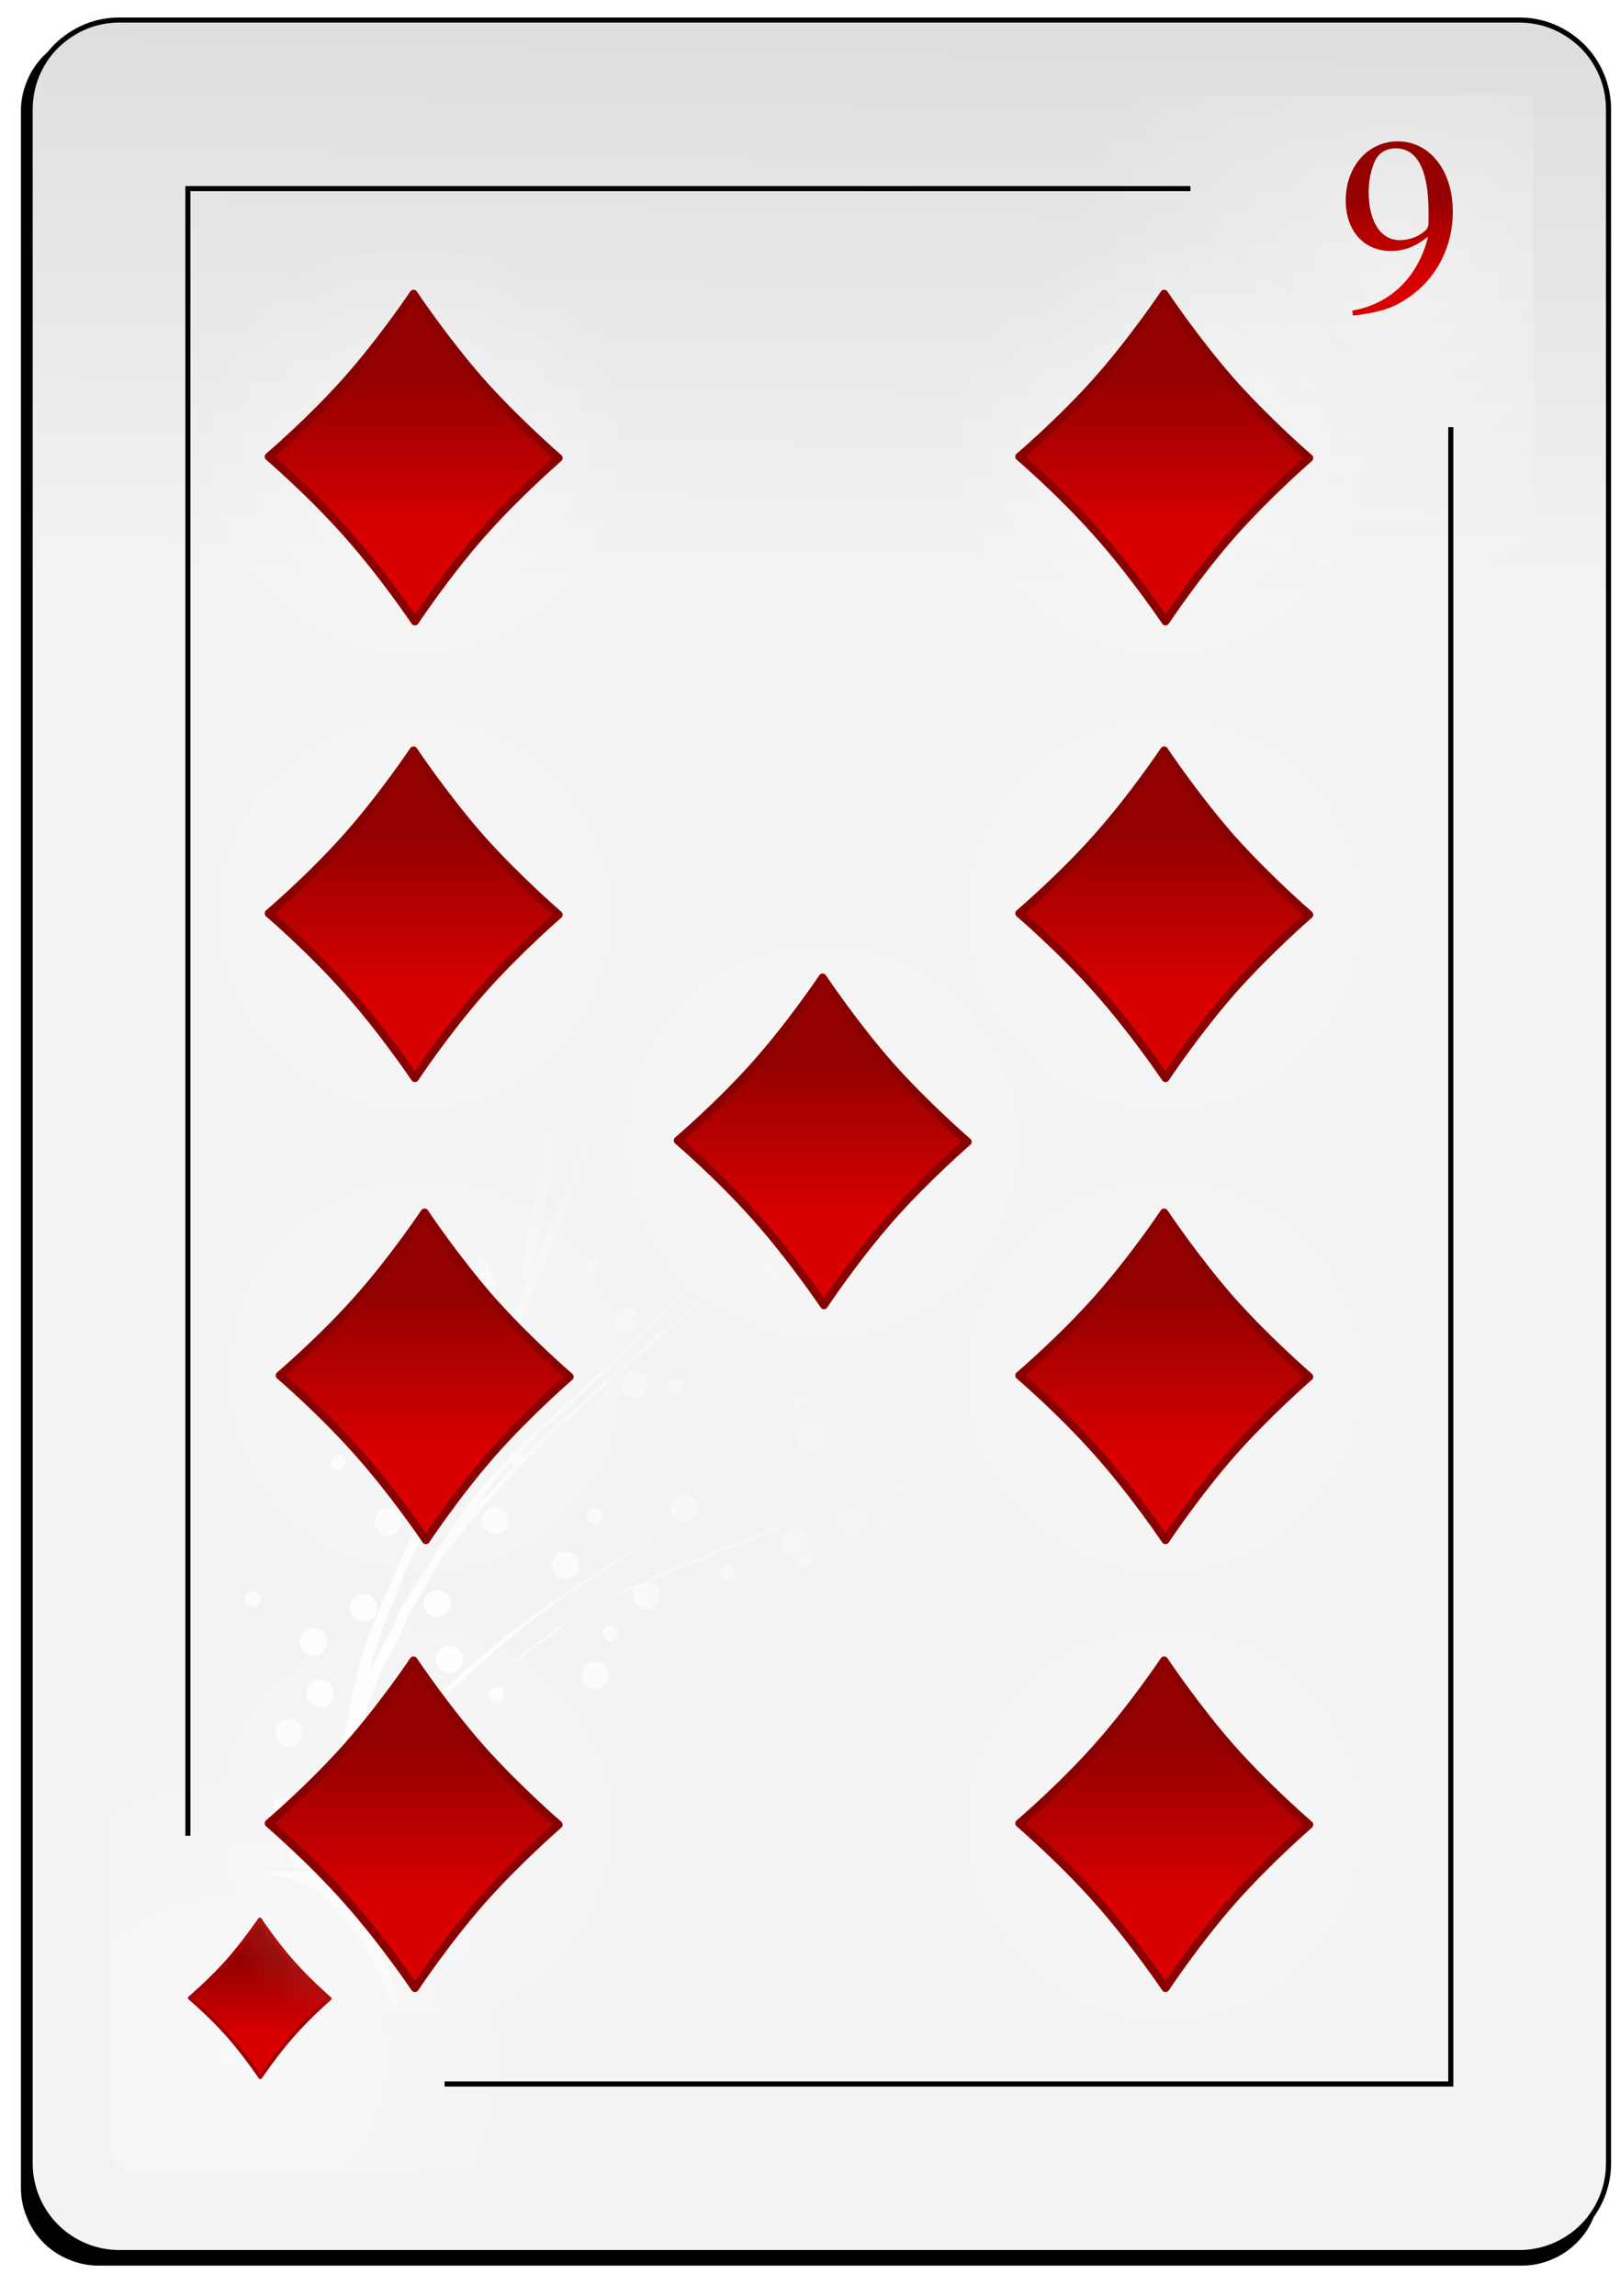 <svg xmlns="http://www.w3.org/2000/svg" viewBox="0 0 72 102" width="72" height="102">
	<defs>
		<filter x="-50%" y="-50%" width="200%" height="200%" id="flt1"> <feGaussianBlur stdDeviation="0.85" /> </filter>
		<linearGradient id="grd1" gradientUnits="userSpaceOnUse"  x1="40.906" y1="26.29" x2="43.051" y2="-90.093">
			<stop offset="0" stop-color="#f3f3f3"  />
			<stop offset="1" stop-color="#8f8f8f"  />
		</linearGradient>
		<radialGradient id="grd2" gradientUnits="userSpaceOnUse"  cx="10.059" cy="91.421" r="13.273">
			<stop offset="0" stop-color="#ffffff"  />
			<stop offset="1" stop-color="#ffffff" stop-opacity="0" />
		</radialGradient>
		<radialGradient id="grd3" gradientUnits="userSpaceOnUse"  cx="61.978" cy="12.364" r="14.639">
			<stop offset="0" stop-color="#ffffff"  />
			<stop offset="1" stop-color="#ffffff" stop-opacity="0" />
		</radialGradient>
		<linearGradient id="grd4" gradientUnits="userSpaceOnUse"  x1="-632.752" y1="90.433" x2="-632.752" y2="87.093">
			<stop offset="0" stop-color="#d90000"  />
			<stop offset="1" stop-color="#950000"  />
		</linearGradient>
		<linearGradient id="grd5" gradientUnits="userSpaceOnUse"  x1="-632.755" y1="12.463" x2="-632.755" y2="8.773">
			<stop offset="0" stop-color="#d90000"  />
			<stop offset="1" stop-color="#950000"  />
		</linearGradient>
		<radialGradient id="grd6" gradientUnits="userSpaceOnUse"  cx="17.648" cy="73.735" r="25.374">
			<stop offset="0" stop-color="#ffffff"  />
			<stop offset="1" stop-color="#ffffff" stop-opacity="0" />
		</radialGradient>
		<radialGradient id="grd7" gradientUnits="userSpaceOnUse"  cx="51.752" cy="61.16" r="9.813">
			<stop offset="0" stop-color="#ffffff"  />
			<stop offset="1" stop-color="#ffffff" stop-opacity="0" />
		</radialGradient>
		<linearGradient id="grd8" gradientUnits="userSpaceOnUse"  x1="-374.227" y1="64.573" x2="-374.227" y2="57.643">
			<stop offset="0" stop-color="#d90000"  />
			<stop offset="1" stop-color="#950000"  />
		</linearGradient>
		<radialGradient id="grd9" gradientUnits="userSpaceOnUse"  cx="18.392" cy="20.34" r="9.813">
			<stop offset="0" stop-color="#ffffff"  />
			<stop offset="1" stop-color="#ffffff" stop-opacity="0" />
		</radialGradient>
		<linearGradient id="grd10" gradientUnits="userSpaceOnUse"  x1="-407.587" y1="23.753" x2="-407.587" y2="16.823">
			<stop offset="0" stop-color="#d90000"  />
			<stop offset="1" stop-color="#950000"  />
		</linearGradient>
		<radialGradient id="grd11" gradientUnits="userSpaceOnUse"  cx="51.752" cy="81.06" r="9.813">
			<stop offset="0" stop-color="#ffffff"  />
			<stop offset="1" stop-color="#ffffff" stop-opacity="0" />
		</radialGradient>
		<linearGradient id="grd12" gradientUnits="userSpaceOnUse"  x1="-374.227" y1="84.473" x2="-374.227" y2="77.543">
			<stop offset="0" stop-color="#d90000"  />
			<stop offset="1" stop-color="#950000"  />
		</linearGradient>
		<radialGradient id="grd13" gradientUnits="userSpaceOnUse"  cx="51.752" cy="40.63" r="9.813">
			<stop offset="0" stop-color="#ffffff"  />
			<stop offset="1" stop-color="#ffffff" stop-opacity="0" />
		</radialGradient>
		<linearGradient id="grd14" gradientUnits="userSpaceOnUse"  x1="-374.227" y1="44.043" x2="-374.227" y2="37.113">
			<stop offset="0" stop-color="#d90000"  />
			<stop offset="1" stop-color="#950000"  />
		</linearGradient>
		<radialGradient id="grd15" gradientUnits="userSpaceOnUse"  cx="36.572" cy="50.72" r="9.813">
			<stop offset="0" stop-color="#ffffff"  />
			<stop offset="1" stop-color="#ffffff" stop-opacity="0" />
		</radialGradient>
		<linearGradient id="grd16" gradientUnits="userSpaceOnUse"  x1="-389.406" y1="54.133" x2="-389.406" y2="47.203">
			<stop offset="0" stop-color="#d90000"  />
			<stop offset="1" stop-color="#950000"  />
		</linearGradient>
		<radialGradient id="grd17" gradientUnits="userSpaceOnUse"  cx="51.752" cy="20.34" r="9.813">
			<stop offset="0" stop-color="#ffffff"  />
			<stop offset="1" stop-color="#ffffff" stop-opacity="0" />
		</radialGradient>
		<linearGradient id="grd18" gradientUnits="userSpaceOnUse"  x1="-374.227" y1="23.753" x2="-374.227" y2="16.823">
			<stop offset="0" stop-color="#d90000"  />
			<stop offset="1" stop-color="#950000"  />
		</linearGradient>
		<radialGradient id="grd19" gradientUnits="userSpaceOnUse"  cx="18.392" cy="81.06" r="9.813">
			<stop offset="0" stop-color="#ffffff"  />
			<stop offset="1" stop-color="#ffffff" stop-opacity="0" />
		</radialGradient>
		<linearGradient id="grd20" gradientUnits="userSpaceOnUse"  x1="-407.587" y1="84.473" x2="-407.587" y2="77.543">
			<stop offset="0" stop-color="#d90000"  />
			<stop offset="1" stop-color="#950000"  />
		</linearGradient>
		<radialGradient id="grd21" gradientUnits="userSpaceOnUse"  cx="18.882" cy="61.16" r="9.813">
			<stop offset="0" stop-color="#ffffff"  />
			<stop offset="1" stop-color="#ffffff" stop-opacity="0" />
		</radialGradient>
		<linearGradient id="grd22" gradientUnits="userSpaceOnUse"  x1="-407.096" y1="64.573" x2="-407.096" y2="57.643">
			<stop offset="0" stop-color="#d90000"  />
			<stop offset="1" stop-color="#950000"  />
		</linearGradient>
		<radialGradient id="grd23" gradientUnits="userSpaceOnUse"  cx="18.392" cy="40.63" r="9.813">
			<stop offset="0" stop-color="#ffffff"  />
			<stop offset="1" stop-color="#ffffff" stop-opacity="0" />
		</radialGradient>
		<linearGradient id="grd24" gradientUnits="userSpaceOnUse"  x1="-407.587" y1="44.043" x2="-407.587" y2="37.113">
			<stop offset="0" stop-color="#d90000"  />
			<stop offset="1" stop-color="#950000"  />
		</linearGradient>
	</defs>
	<style>
		tspan { white-space:pre }
		.shp0 { filter: url(#flt1);fill: #000000 } 
		.shp1 { fill: url(#grd1);stroke: #000000;stroke-width: 0.226 } 
		.shp2 { opacity: 0.467;fill: url(#grd2) } 
		.shp3 { opacity: 0.396;fill: url(#grd3) } 
		.shp4 { fill: none;stroke: #000000;stroke-width: 0.226 } 
		.shp5 { fill: url(#grd4);stroke: #a40000;stroke-linejoin:round;stroke-width: 0.17 } 
		.shp6 { fill: url(#grd5) } 
		.shp7 { fill: url(#grd6) } 
		.shp8 { opacity: 0.4;fill: url(#grd7) } 
		.shp9 { fill: url(#grd8);stroke: #890000;stroke-linejoin:round;stroke-width: 0.353 } 
		.shp10 { opacity: 0.4;fill: url(#grd9) } 
		.shp11 { fill: url(#grd10);stroke: #890000;stroke-linejoin:round;stroke-width: 0.353 } 
		.shp12 { opacity: 0.4;fill: url(#grd11) } 
		.shp13 { fill: url(#grd12);stroke: #890000;stroke-linejoin:round;stroke-width: 0.353 } 
		.shp14 { opacity: 0.4;fill: url(#grd13) } 
		.shp15 { fill: url(#grd14);stroke: #890000;stroke-linejoin:round;stroke-width: 0.353 } 
		.shp16 { opacity: 0.4;fill: url(#grd15) } 
		.shp17 { fill: url(#grd16);stroke: #890000;stroke-linejoin:round;stroke-width: 0.353 } 
		.shp18 { opacity: 0.4;fill: url(#grd17) } 
		.shp19 { fill: url(#grd18);stroke: #890000;stroke-linejoin:round;stroke-width: 0.353 } 
		.shp20 { opacity: 0.4;fill: url(#grd19) } 
		.shp21 { fill: url(#grd20);stroke: #890000;stroke-linejoin:round;stroke-width: 0.353 } 
		.shp22 { opacity: 0.4;fill: url(#grd21) } 
		.shp23 { fill: url(#grd22);stroke: #890000;stroke-linejoin:round;stroke-width: 0.353 } 
		.shp24 { opacity: 0.4;fill: url(#grd23) } 
		.shp25 { fill: url(#grd24);stroke: #890000;stroke-linejoin:round;stroke-width: 0.353 } 
	</style>
	<g id="-e-Diamond9">
		<g id="Layer">
			<path id="Layer" fill-rule="evenodd" class="shp0" d="M4.38 1.47L67.64 1.47C68.09 1.47 68.54 1.56 68.96 1.73C69.37 1.91 69.75 2.16 70.07 2.48C70.4 2.8 70.65 3.18 70.82 3.6C71 4.02 71.09 4.47 71.09 4.92L71.09 97.21C71.09 97.66 71 98.11 70.82 98.53C70.65 98.95 70.4 99.33 70.07 99.65C69.75 99.97 69.37 100.22 68.96 100.39C68.54 100.57 68.09 100.66 67.64 100.66L4.38 100.66C3.93 100.66 3.48 100.57 3.06 100.39C2.64 100.22 2.26 99.97 1.94 99.65C1.62 99.33 1.37 98.95 1.2 98.53C1.02 98.11 0.93 97.66 0.93 97.21L0.93 4.92C0.93 4.47 1.02 4.02 1.2 3.6C1.37 3.18 1.62 2.8 1.94 2.48C2.26 2.16 2.64 1.91 3.06 1.73C3.48 1.56 3.93 1.47 4.38 1.47" />
			<path id="Layer" fill-rule="evenodd" class="shp1" d="M5.31 0.89L67.52 0.89C68.04 0.89 68.56 0.99 69.04 1.19C69.52 1.39 69.96 1.69 70.33 2.05C70.7 2.42 70.99 2.86 71.19 3.34C71.39 3.82 71.49 4.34 71.49 4.86L71.49 96.11C71.49 96.63 71.39 97.15 71.19 97.63C70.99 98.11 70.7 98.55 70.33 98.92C69.96 99.29 69.52 99.58 69.04 99.78C68.56 99.98 68.04 100.08 67.52 100.08L5.31 100.08C4.78 100.08 4.27 99.98 3.79 99.78C3.31 99.58 2.87 99.29 2.5 98.92C2.13 98.55 1.84 98.11 1.64 97.63C1.44 97.15 1.34 96.63 1.34 96.11L1.34 4.86C1.34 4.34 1.44 3.82 1.64 3.34C1.84 2.86 2.13 2.42 2.5 2.05C2.87 1.69 3.31 1.39 3.79 1.19C4.27 0.99 4.78 0.89 5.31 0.89" />
			<path id="Layer" class="shp2" d="M30.4 96.49L5.93 96.49C5.8 96.49 5.66 96.46 5.54 96.41C5.41 96.35 5.29 96.28 5.2 96.18C5.1 96.09 5.03 95.97 4.97 95.85C4.92 95.72 4.89 95.58 4.89 95.45L4.89 73.24C4.89 73.11 4.92 72.97 4.97 72.85C5.03 72.72 5.1 72.61 5.2 72.51C5.29 72.41 5.41 72.34 5.54 72.29C5.66 72.23 5.8 72.21 5.93 72.21L30.4 72.21C30.54 72.21 30.68 72.23 30.8 72.29C30.93 72.34 31.04 72.41 31.14 72.51C31.23 72.61 31.31 72.72 31.36 72.85C31.41 72.97 31.44 73.11 31.44 73.24L31.44 95.45C31.44 95.58 31.41 95.72 31.36 95.85C31.31 95.97 31.23 96.09 31.14 96.18C31.04 96.28 30.93 96.35 30.8 96.41C30.68 96.46 30.54 96.49 30.4 96.49" />
			<path id="Layer" class="shp3" d="M38.85 4.23L68.13 4.23L68.13 49.5L38.85 49.5L38.85 4.23Z" />
			<path id="Layer" class="shp4" d="M19.76 92.59L64.48 92.59L64.48 18.98" />
			<path id="Layer" class="shp4" d="M52.91 8.38L8.35 8.38L8.35 81.56" />
		</g>
		<path id="Layer" class="shp5" d="M11.55 85.28C11.55 85.28 12.21 86.28 12.99 87.16C13.76 88.03 14.65 88.8 14.65 88.8C14.65 88.8 13.77 89.55 13 90.43C12.23 91.3 11.57 92.29 11.57 92.29C11.57 92.29 10.9 91.29 10.12 90.41C9.34 89.53 8.44 88.77 8.44 88.77C8.44 88.77 9.33 88.01 10.11 87.14C10.88 86.27 11.55 85.28 11.55 85.28L11.55 85.28Z" />
		<path id="Layer" fill-rule="evenodd" class="shp6" d="M60.13 14.02C60.13 14.02 60.13 14.02 60.13 14.02L60.13 14.02M60.13 14.02L60.1 13.8C61.79 13.51 63.02 12.32 63.47 10.52C62.88 10.97 62.42 11.15 61.81 11.15C60.61 11.15 59.81 10.25 59.81 8.9C59.81 7.4 60.8 6.28 62.12 6.28C63.55 6.28 64.57 7.58 64.57 9.41C64.57 10.91 63.89 12.28 62.74 13.12C61.99 13.67 61.38 13.88 60.13 14.02ZM63.49 9.84L63.49 9.41C63.49 7.55 62.99 6.59 62.03 6.59C61.71 6.59 61.43 6.71 61.24 6.94C61.01 7.22 60.83 7.89 60.83 8.52C60.83 9.84 61.36 10.67 62.21 10.67C62.61 10.67 63.02 10.53 63.33 10.26C63.45 10.16 63.49 10.06 63.49 9.84Z" />
		<path id="Layer" fill-rule="evenodd" class="shp7" d="M17.55 89.35C17.55 89.35 17.55 89.35 17.55 89.35C17.55 89.35 17.55 89.35 17.55 89.35L17.55 89.35ZM17.55 89.35C15.24 83.58 13.68 83.75 11.68 83.17L14.65 83.17C14.67 83.07 14.69 82.97 14.71 82.87C14.77 82.62 14.84 82.38 14.91 82.13C14.91 81.8 14.91 81.47 14.91 81.14C14.93 80.42 15.03 79.71 15.12 79.01C15.14 78.82 15.16 78.64 15.19 78.46C15.09 78.38 15.12 77.84 15.37 76.78C15.43 76.56 15.46 76.35 15.51 76.13C15.59 75.63 15.71 75.13 15.81 74.64C15.94 74.04 16.13 73.47 16.31 72.9C16.55 72.21 16.84 71.55 17.13 70.88C17.48 70.07 17.84 69.25 18.19 68.44C18.68 67.35 19.23 66.28 19.77 65.21C20.46 63.9 21.07 62.56 21.65 61.2C22.35 59.54 23.03 57.88 23.72 56.23C24.47 54.46 25.18 52.67 25.86 50.87C25.9 50.76 25.94 50.64 25.99 50.53C25.97 50.49 25.96 50.45 25.96 50.41C25.96 50.28 26.03 50.17 26.13 50.12C26.72 48.44 27.27 46.74 27.79 45.04C28.44 42.89 29 40.72 29.44 38.52C29.89 35.96 29.99 33.36 29.97 30.77C29.9 28.66 29.68 26.56 29.44 24.46C29.33 24.55 29.2 24.61 29.05 24.61C28.71 24.61 28.44 24.34 28.44 24.01C28.44 23.67 28.71 23.4 29.05 23.4C29.15 23.4 29.24 23.43 29.32 23.47L29.25 22.9C29.16 22.16 29.06 21.42 28.95 20.68C28.89 20.79 28.78 20.86 28.65 20.86C28.47 20.86 28.32 20.71 28.32 20.53C28.32 20.35 28.47 20.2 28.65 20.2C28.74 20.2 28.83 20.23 28.88 20.28C28.78 19.59 28.68 18.89 28.57 18.2C28.4 17.12 28.43 16.48 28.55 16.32C28.44 16.21 28.38 16.06 28.38 15.9C28.38 15.56 28.65 15.3 28.98 15.3C29.32 15.3 29.59 15.56 29.59 15.9C29.59 16.23 29.32 16.51 28.98 16.51C28.92 16.51 28.85 16.49 28.79 16.47C28.91 16.71 29.04 17.16 29.15 17.86C29.39 19.43 29.63 21 29.82 22.57C30.15 25.19 30.45 27.81 30.53 30.44C30.56 33.03 30.46 35.63 30.02 38.18C29.58 40.38 29.02 42.55 28.37 44.7C27.8 46.55 27.22 48.39 26.57 50.21C26.61 50.26 26.63 50.33 26.63 50.41C26.63 50.56 26.52 50.7 26.37 50.73C25.72 52.46 25.03 54.18 24.31 55.89C23.62 57.54 22.94 59.2 22.25 60.86C21.66 62.21 21.06 63.56 20.37 64.87C19.83 65.93 19.29 67 18.8 68.1C18.45 68.91 18.09 69.72 17.73 70.53C17.45 71.2 17.17 71.86 16.93 72.54C16.75 73.12 16.55 73.69 16.43 74.28C16.41 74.35 16.4 74.42 16.38 74.49C16.57 74.07 16.76 73.65 16.96 73.23C17.12 72.92 17.29 72.61 17.45 72.31C17.45 72.3 17.46 72.3 17.46 72.29C17.54 72.04 17.67 71.82 17.78 71.58C17.94 71.23 18.16 70.91 18.36 70.58C18.55 70.26 18.75 69.96 18.97 69.66C19.55 68.66 20.21 67.71 20.88 66.77C21.41 66.05 22.02 65.4 22.64 64.76C22.66 64.62 22.77 64.5 22.92 64.48L23.43 63.96C24.44 63.02 25.47 62.1 26.48 61.16C27.67 60.05 28.82 58.9 29.96 57.75C31.27 56.44 32.47 55.03 33.58 53.55C34.83 51.85 35.87 50 36.87 48.14C37.21 47.54 37.52 46.93 37.81 46.31L37.69 46.33C37.36 46.33 37.09 46.05 37.09 45.72C37.09 45.39 37.36 45.12 37.69 45.12C37.92 45.12 38.11 45.24 38.22 45.42C38.7 44.31 39.14 43.18 39.52 42.03L39.6 41.8C39.56 41.53 39.54 41.13 39.55 40.58C39.58 39.64 39.6 38.7 39.57 37.77C39.52 36.08 39.41 34.4 39.19 32.72C39 31.58 38.82 30.44 38.49 29.33C38.32 28.77 38.17 28.2 37.92 27.67C37.83 27.53 37.78 27.35 37.65 27.24C35.73 25.55 36.37 25.16 38.27 26.87C38.4 26.99 38.45 27.17 38.54 27.32C38.79 27.85 38.94 28.42 39.11 28.98C39.43 30.09 39.6 31.24 39.79 32.38C40.01 34.05 40.11 35.73 40.16 37.42C40.18 38.13 40.17 38.84 40.15 39.55C40.47 38.07 40.71 36.55 40.9 35.04C40.95 34.38 40.98 33.7 41 33.04C40.93 33.06 40.86 33.08 40.78 33.08C40.45 33.08 40.18 32.8 40.18 32.47C40.18 32.14 40.45 31.87 40.78 31.87C40.87 31.87 40.94 31.89 41.02 31.92C41.02 30.88 41 29.85 40.97 28.81C40.72 28.73 40.54 28.51 40.54 28.24C40.54 27.98 40.7 27.76 40.93 27.68C40.93 27.57 40.92 27.46 40.92 27.35C40.9 26.93 40.89 26.52 40.87 26.1C40.79 23.76 41.36 23.43 41.45 25.77C41.46 26.19 41.47 26.6 41.49 27.02C41.5 27.27 41.5 27.51 41.51 27.76C41.66 27.87 41.75 28.05 41.75 28.24C41.75 28.42 41.67 28.58 41.55 28.69C41.6 30.7 41.63 32.71 41.47 34.71C41.18 37.07 40.8 39.42 40.1 41.7C39.4 43.81 38.54 45.87 37.45 47.81C36.45 49.67 35.41 51.51 34.17 53.21C33.05 54.69 31.86 56.1 30.55 57.41C29.41 58.56 28.26 59.7 27.07 60.81C26.07 61.76 25.04 62.67 24.03 63.61C23.73 63.91 23.43 64.21 23.13 64.52C23.21 64.56 23.26 64.64 23.28 64.72C24.05 63.95 24.85 63.22 25.65 62.49L28.46 60C29.45 59.11 30.45 58.24 31.44 57.36C32.57 56.39 33.66 55.38 34.74 54.35C35.95 53.2 37.15 52.01 38.32 50.81C39.57 49.55 40.75 48.23 41.9 46.88C42.78 45.83 43.61 44.76 44.42 43.66C44.42 43.62 44.41 43.58 44.41 43.54C44.41 43.23 44.65 42.98 44.95 42.95L45.56 42.11C46.65 40.62 47.63 39.07 48.55 37.48C48.51 37.49 48.47 37.5 48.43 37.5C48.25 37.5 48.1 37.35 48.1 37.16C48.1 36.98 48.25 36.83 48.43 36.83C48.59 36.83 48.73 36.94 48.76 37.09C48.84 36.94 48.94 36.8 49.02 36.65C50.1 34.64 51.13 32.59 51.81 30.41C52.33 28.51 52.63 26.57 52.94 24.62C53.31 22.29 53.89 21.95 53.52 24.28C53.21 26.23 52.91 28.18 52.39 30.08C51.71 32.26 50.68 34.31 49.61 36.32C48.55 38.19 47.42 40.03 46.15 41.77C45.85 42.18 45.56 42.58 45.26 42.99C45.47 43.08 45.62 43.3 45.62 43.54C45.62 43.88 45.35 44.15 45.02 44.15C44.83 44.15 44.66 44.06 44.55 43.93C43.88 44.81 43.2 45.69 42.49 46.54C41.34 47.89 40.16 49.21 38.91 50.47C38.34 51.05 37.77 51.62 37.19 52.2C37.36 52.03 37.67 51.76 38.12 51.37C39.23 50.43 40.34 49.5 41.5 48.63C42.58 47.81 43.69 47.02 44.91 46.42C45 46.22 45.21 46.09 45.44 46.09C45.5 46.09 45.55 46.09 45.6 46.1C45.78 46.03 45.97 45.98 46.17 45.97C48.59 45.81 48.13 46.14 45.89 46.3C45.99 46.41 46.04 46.54 46.04 46.69C46.04 47.02 45.78 47.3 45.44 47.3C45.11 47.3 44.83 47.02 44.83 46.69C44.83 46.63 44.85 46.57 44.87 46.51L44.37 46.73C43.96 46.89 42.92 47.66 42.1 48.29C40.94 49.17 39.82 50.09 38.71 51.03C37.57 52 36.92 52.5 37.03 52.36C36.47 52.91 35.9 53.46 35.33 54.01C34.25 55.03 33.17 56.04 32.04 57.02C31.05 57.9 30.05 58.77 29.06 59.66C28.13 60.49 27.2 61.32 26.26 62.14C25.4 62.93 24.53 63.71 23.72 64.55C23 65.28 22.28 66.02 21.6 66.8C21.08 67.42 20.55 68.03 20.06 68.67L19.54 69.37C19.52 69.42 19.49 69.46 19.46 69.51C19.01 70.28 18.56 71.05 18.12 71.84L18.09 71.93C18.04 72.05 18 72.18 17.95 72.3C17.59 73.07 17.29 73.62 17.08 73.93C16.75 74.64 16.46 75.37 16.25 76.13C16.03 76.96 15.82 77.79 15.73 78.65C15.65 79.26 15.57 79.87 15.54 80.48L15.68 80.17C16.01 79.56 16.39 78.99 16.77 78.41C17.08 77.94 17.43 77.49 17.79 77.05C17.72 76.95 17.67 76.83 17.67 76.69C17.67 76.36 17.95 76.09 18.28 76.09C18.39 76.09 18.49 76.12 18.58 76.17C19.16 75.57 19.78 75.01 20.41 74.45C21.22 73.71 22.07 73.02 22.94 72.35C23.97 71.54 25.07 70.83 26.16 70.12C27.42 69.31 28.69 68.53 29.97 67.76L30.27 67.59C30.02 67.52 29.83 67.29 29.83 67.01C29.83 66.68 30.11 66.41 30.44 66.41C30.77 66.41 31.04 66.68 31.04 67.01C31.04 67.35 30.77 67.62 30.44 67.62C30.39 67.62 30.34 67.61 30.29 67.6C29.24 68.24 28.19 68.88 27.16 69.55C26.07 70.26 24.98 70.97 23.95 71.77C23.08 72.44 22.23 73.12 21.42 73.87C20.68 74.52 19.95 75.18 19.28 75.91L18.83 76.45C18.86 76.52 18.89 76.61 18.89 76.69C18.89 77.03 18.61 77.29 18.28 77.29C18.24 77.29 18.21 77.29 18.17 77.29C18.04 77.46 17.92 77.64 17.8 77.83C17.42 78.4 17.03 78.97 16.71 79.58C16.49 80.05 16.25 80.51 16.11 81.02C16.04 81.25 15.97 81.48 15.9 81.71C15.98 81.77 16.04 81.87 16.04 81.98C16.04 82.16 15.9 82.3 15.73 82.31C15.68 82.61 15.6 82.91 15.61 83.22C15.62 83.39 15.61 83.57 15.65 83.74C15.67 83.84 15.67 83.95 15.71 84.05C15.98 85.25 18.07 88.45 17.55 89.35ZM17.8 84.34C17.8 84.16 17.95 84.01 18.13 84.01C18.31 84.01 18.46 84.16 18.46 84.34C18.46 84.53 18.31 84.68 18.13 84.68C17.95 84.68 17.8 84.53 17.8 84.34ZM12.9 82.38C12.9 82.04 13.17 81.77 13.5 81.77C13.83 81.77 14.11 82.04 14.11 82.38C14.11 82.71 13.83 82.99 13.5 82.99C13.17 82.99 12.9 82.71 12.9 82.38ZM16.16 81.65C16.16 81.32 16.43 81.05 16.77 81.05C17.1 81.05 17.37 81.32 17.37 81.65C17.37 81.98 17.1 82.26 16.77 82.26C16.43 82.26 16.16 81.98 16.16 81.65ZM12.17 80.23C12.17 80.05 12.32 79.9 12.5 79.9C12.69 79.9 12.83 80.05 12.83 80.23C12.83 80.41 12.69 80.56 12.5 80.56C12.32 80.56 12.17 80.41 12.17 80.23ZM13.68 79.68C13.68 79.5 13.83 79.35 14.02 79.35C14.2 79.35 14.35 79.5 14.35 79.68C14.35 79.87 14.2 80.02 14.02 80.02C13.83 80.02 13.68 79.87 13.68 79.68ZM19.13 78.69C19.13 78.35 19.39 78.09 19.73 78.09C20.06 78.09 20.34 78.35 20.34 78.69C20.34 79.02 20.06 79.3 19.73 79.3C19.39 79.3 19.13 79.02 19.13 78.69ZM20.82 77.93C20.82 77.75 20.97 77.6 21.15 77.6C21.33 77.6 21.48 77.75 21.48 77.93C21.48 78.11 21.33 78.26 21.15 78.26C20.97 78.26 20.82 78.11 20.82 77.93ZM12.23 77C12.23 76.66 12.5 76.39 12.83 76.39C13.17 76.39 13.44 76.66 13.44 77C13.44 77.33 13.17 77.6 12.83 77.6C12.5 77.6 12.23 77.33 12.23 77ZM13.62 75.24C13.62 74.9 13.89 74.64 14.23 74.64C14.56 74.64 14.83 74.9 14.83 75.24C14.83 75.57 14.56 75.85 14.23 75.85C13.89 75.85 13.62 75.57 13.62 75.24ZM21.73 75.27C21.73 75.09 21.88 74.94 22.06 74.94C22.24 74.94 22.39 75.09 22.39 75.27C22.39 75.46 22.25 75.61 22.06 75.61C21.88 75.61 21.73 75.46 21.73 75.27ZM25.84 74.45C25.84 74.12 26.11 73.85 26.44 73.85C26.78 73.85 27.05 74.12 27.05 74.45C27.05 74.79 26.78 75.06 26.44 75.06C26.11 75.06 25.84 74.79 25.84 74.45ZM19.37 73.73C19.37 73.4 19.64 73.12 19.98 73.12C20.31 73.12 20.58 73.4 20.58 73.73C20.58 74.07 20.31 74.33 19.98 74.33C19.64 74.33 19.37 74.07 19.37 73.73ZM22.34 74.18C22.32 74.18 22.69 73.89 23.56 73.25C24.04 72.9 24.5 72.53 25 72.23C26.12 71.56 27.24 70.89 28.42 70.36C29.27 69.98 30.12 69.6 30.99 69.26C31.6 69.02 32.2 68.78 32.81 68.54L33.59 68.25C35.98 67.33 35.36 67.7 32.97 68.61L32.19 68.9C31.58 69.13 30.98 69.37 30.38 69.62C29.84 69.82 29.31 70.06 28.78 70.29C29.09 70.31 29.35 70.56 29.35 70.88C29.35 71.22 29.08 71.49 28.74 71.49C28.41 71.49 28.14 71.22 28.14 70.88C28.14 70.73 28.19 70.61 28.28 70.5L27.82 70.71C27.15 70.97 25.82 71.76 25.61 71.88C25.11 72.19 24.64 72.56 24.17 72.9C23.05 73.72 22.37 74.19 22.34 74.18L22.34 74.18ZM13.32 72.94C13.32 72.61 13.59 72.34 13.92 72.34C14.26 72.34 14.53 72.61 14.53 72.94C14.53 73.27 14.26 73.55 13.92 73.55C13.59 73.55 13.32 73.27 13.32 72.94ZM26.81 72.55C26.81 72.37 26.95 72.22 27.14 72.22C27.32 72.22 27.47 72.37 27.47 72.55C27.47 72.73 27.32 72.88 27.14 72.88C26.95 72.88 26.81 72.73 26.81 72.55ZM15.56 71.43C15.56 71.09 15.83 70.83 16.16 70.83C16.5 70.83 16.77 71.09 16.77 71.43C16.77 71.76 16.5 72.03 16.16 72.03C15.83 72.03 15.56 71.76 15.56 71.43ZM18.82 71.25C18.82 70.92 19.1 70.64 19.43 70.64C19.77 70.64 20.03 70.92 20.03 71.25C20.03 71.58 19.77 71.85 19.43 71.85C19.1 71.85 18.82 71.58 18.82 71.25ZM10.9 71.04C10.9 70.85 11.05 70.71 11.23 70.71C11.41 70.71 11.56 70.85 11.56 71.04C11.56 71.22 11.41 71.37 11.23 71.37C11.05 71.37 10.9 71.22 10.9 71.04ZM32.01 69.89C32.01 69.7 32.16 69.55 32.34 69.55C32.53 69.55 32.67 69.7 32.67 69.89C32.67 70.07 32.53 70.22 32.34 70.22C32.16 70.22 32.01 70.07 32.01 69.89ZM24.51 69.55C24.51 69.22 24.78 68.95 25.12 68.95C25.45 68.95 25.72 69.22 25.72 69.55C25.72 69.89 25.45 70.16 25.12 70.16C24.78 70.16 24.51 69.89 24.51 69.55ZM35.79 69.62C35.61 69.62 35.46 69.47 35.46 69.28C35.46 69.22 35.48 69.16 35.51 69.11C35.45 69.12 35.4 69.13 35.34 69.13C35.01 69.13 34.73 68.86 34.73 68.53C34.73 68.19 35.01 67.92 35.34 67.92C35.67 67.92 35.94 68.19 35.94 68.53C35.94 68.69 35.87 68.84 35.76 68.95L35.79 68.95C35.98 68.95 36.12 69.1 36.12 69.28C36.12 69.47 35.98 69.62 35.79 69.62L35.79 69.62ZM37.27 67.62C37.27 67.28 37.54 67.01 37.88 67.01C38.21 67.01 38.49 67.28 38.49 67.62C38.49 67.95 38.21 68.22 37.88 68.22C37.54 68.22 37.27 67.95 37.27 67.62ZM16.65 67.62C16.65 67.28 16.92 67.01 17.25 67.01C17.59 67.01 17.85 67.28 17.85 67.62C17.85 67.95 17.59 68.22 17.25 68.22C16.92 68.22 16.65 67.95 16.65 67.62ZM21.43 67.56C21.43 67.23 21.69 66.95 22.03 66.95C22.36 66.95 22.63 67.23 22.63 67.56C22.63 67.89 22.36 68.16 22.03 68.16C21.69 68.16 21.43 67.89 21.43 67.56ZM39.09 67.77C39.09 67.59 39.23 67.44 39.42 67.44C39.6 67.44 39.75 67.59 39.75 67.77C39.75 67.96 39.6 68.1 39.42 68.1C39.23 68.1 39.09 67.95 39.09 67.77ZM26.08 67.35C26.08 67.16 26.23 67.01 26.42 67.01C26.6 67.01 26.75 67.16 26.75 67.35C26.75 67.53 26.6 67.68 26.42 67.68C26.23 67.68 26.08 67.53 26.08 67.35ZM20.88 67.28C20.88 67.28 20.88 67.28 20.88 67.28C20.88 67.28 20.88 67.28 20.88 67.28L20.88 67.28ZM20.88 67.28C20.92 67.24 20.95 67.2 20.99 67.16C21.59 66.45 22.24 65.79 22.89 65.13C22.8 65.11 22.73 65.05 22.68 64.98C22.26 65.44 21.85 65.92 21.48 66.43C21.28 66.71 21.08 67 20.88 67.28ZM32.38 66.37C32.39 66.37 32.4 66.36 32.4 66.36C32.4 66.36 32.39 66.37 32.38 66.37L32.38 66.37ZM32.4 66.36C33.38 65.8 34.35 65.25 35.33 64.7C35.45 64.64 35.64 64.53 35.81 64.44C35.57 64.36 35.4 64.13 35.4 63.87C35.4 63.53 35.67 63.26 36 63.26C36.34 63.26 36.6 63.53 36.6 63.87C36.6 63.92 36.6 63.96 36.59 64L38.66 62.84C37.97 63.24 37.28 63.63 36.58 64.02C36.51 64.28 36.28 64.47 36 64.47C35.94 64.47 35.89 64.46 35.83 64.45C35.34 64.73 34.84 65 34.34 65.27C33.64 65.66 32.98 66.03 32.4 66.36ZM39.81 65.95C39.81 65.77 39.96 65.62 40.15 65.62C40.33 65.62 40.48 65.77 40.48 65.95C40.48 66.14 40.33 66.29 40.15 66.29C39.96 66.29 39.81 66.14 39.81 65.95ZM17.01 65.38C16.67 65.38 16.41 65.11 16.41 64.77C16.41 64.44 16.67 64.17 17.01 64.17C17.12 64.17 17.22 64.2 17.31 64.25C17.32 64.07 17.46 63.93 17.64 63.93C17.83 63.93 17.97 64.08 17.97 64.26C17.97 64.45 17.83 64.6 17.64 64.6C17.62 64.6 17.6 64.59 17.58 64.59C17.6 64.65 17.61 64.71 17.61 64.77C17.61 65.11 17.34 65.38 17.01 65.38L17.01 65.38ZM14.71 64.99C14.71 64.8 14.86 64.65 15.04 64.65C15.22 64.65 15.37 64.8 15.37 64.99C15.37 65.17 15.22 65.32 15.04 65.32C14.86 65.32 14.71 65.17 14.71 64.99ZM18.64 62.42C18.64 62.09 18.91 61.81 19.25 61.81C19.58 61.81 19.85 62.09 19.85 62.42C19.85 62.75 19.58 63.02 19.25 63.02C18.91 63.02 18.64 62.75 18.64 62.42ZM44.47 62.57C44.47 62.38 44.62 62.24 44.81 62.24C44.99 62.24 45.14 62.38 45.14 62.57C45.14 62.75 44.99 62.9 44.81 62.9C44.62 62.9 44.47 62.75 44.47 62.57ZM38.9 62.7L38.93 62.68C38.92 62.68 38.91 62.69 38.9 62.7L38.9 62.7ZM38.93 62.68C40.41 61.81 41.81 60.84 43.17 59.81C44.22 59.01 45.22 58.14 46.18 57.23C46.18 57.22 46.18 57.21 46.18 57.19C45.7 57.61 45.2 57.99 44.71 58.39C42.8 59.91 42.2 60.26 44.11 58.74C44.65 58.3 45.21 57.88 45.73 57.41C46.46 56.79 47.18 56.15 47.9 55.52C49.16 54.16 50.27 52.67 51.32 51.14C52.58 49.37 53.49 47.41 54.24 45.38C55.03 43.17 55.35 40.86 55.52 38.53C55.73 36.45 55.55 34.38 55.29 32.32C54.8 28.46 55.75 27.92 56.25 31.77C56.51 33.83 56.7 35.9 56.49 37.98C56.34 40 56.08 42.01 55.5 43.95C55.6 43.85 55.75 43.78 55.91 43.78C56.24 43.78 56.51 44.06 56.51 44.39C56.51 44.72 56.24 45 55.91 45C55.61 45 55.37 44.79 55.31 44.51C55.28 44.61 55.25 44.72 55.21 44.82C54.46 46.85 53.54 48.8 52.29 50.58C51.6 51.59 50.88 52.59 50.1 53.54C50.66 53.04 51.21 52.53 51.76 52.01L52.43 51.32C52.49 51.17 52.6 51.06 52.73 50.99C53.18 50.5 53.61 50 53.97 49.43C54.54 48.59 55.1 47.75 55.65 46.89C56.19 46.04 56.73 45.19 57.26 44.32C57.71 43.57 58.16 42.83 58.56 42.05C58.78 41.58 59.02 41.12 59.17 40.62C59.24 40.44 59.3 40.24 59.38 40.06C59.61 39.6 59.81 39.24 59.99 38.95C59.79 38.85 59.65 38.64 59.65 38.4C59.65 38.08 59.91 37.82 60.23 37.8C60.14 37.74 60.08 37.64 60.08 37.53C60.08 37.34 60.23 37.19 60.41 37.19C60.59 37.19 60.74 37.34 60.74 37.53C60.74 37.68 60.64 37.81 60.49 37.84C60.71 37.94 60.86 38.15 60.86 38.4C60.86 38.7 60.64 38.95 60.35 39C60.26 39.2 60.15 39.43 60.01 39.7C59.91 39.88 59.87 40.07 59.79 40.26C59.63 40.76 59.39 41.23 59.17 41.7L58.93 42.14C59.04 42.04 59.19 41.97 59.35 41.97C59.68 41.97 59.96 42.24 59.96 42.57C59.96 42.91 59.68 43.18 59.35 43.18C59.02 43.18 58.75 42.91 58.75 42.57C58.75 42.53 58.75 42.49 58.76 42.45C58.47 42.96 58.17 43.46 57.86 43.97C57.34 44.83 56.8 45.69 56.26 46.54C55.71 47.4 55.15 48.24 54.58 49.08C54.14 49.75 53.62 50.35 53.07 50.93C53.37 50.97 53.61 51.22 53.61 51.53C53.61 51.87 53.33 52.13 53 52.13C52.7 52.13 52.44 51.91 52.4 51.62L52.36 51.67C51.4 52.57 50.43 53.44 49.46 54.32L49.41 54.36C49.09 54.72 48.77 55.07 48.43 55.41C47.97 55.88 47.5 56.34 47.03 56.78C47.23 56.88 47.37 57.09 47.37 57.34C47.37 57.67 47.11 57.94 46.77 57.94C46.51 57.94 46.29 57.77 46.21 57.54C45.54 58.13 44.86 58.7 44.16 59.24C42.76 60.29 41.32 61.29 39.81 62.17L38.93 62.68ZM35.22 62.21C35.22 62.02 35.37 61.88 35.55 61.88C35.73 61.88 35.88 62.02 35.88 62.21C35.88 62.39 35.73 62.54 35.55 62.54C35.37 62.54 35.22 62.39 35.22 62.21ZM41.6 62.29L41.54 62.29C41.36 62.29 41.21 62.14 41.21 61.96C41.21 61.78 41.36 61.63 41.54 61.63C41.72 61.63 41.87 61.78 41.87 61.96C41.87 62.12 41.75 62.26 41.6 62.29ZM27.6 61.51C27.6 61.17 27.86 60.91 28.2 60.91C28.53 60.91 28.81 61.17 28.81 61.51C28.81 61.84 28.53 62.12 28.2 62.12C27.86 62.12 27.6 61.84 27.6 61.51ZM29.71 61.6C29.71 61.42 29.86 61.27 30.04 61.27C30.23 61.27 30.38 61.42 30.38 61.6C30.38 61.78 30.23 61.93 30.04 61.93C29.86 61.93 29.71 61.78 29.71 61.6ZM38.49 60.09C38.49 59.9 38.63 59.75 38.82 59.75C39 59.75 39.15 59.9 39.15 60.09C39.15 60.27 39 60.42 38.82 60.42C38.63 60.42 38.49 60.27 38.49 60.09ZM41.21 59.63C41.21 59.3 41.47 59.03 41.81 59.03C42.14 59.03 42.42 59.3 42.42 59.63C42.42 59.97 42.14 60.24 41.81 60.24C41.47 60.24 41.21 59.97 41.21 59.63ZM19.85 59.39C19.85 59.06 20.12 58.79 20.46 58.79C20.79 58.79 21.06 59.06 21.06 59.39C21.06 59.73 20.79 59.99 20.46 59.99C20.12 59.99 19.85 59.73 19.85 59.39ZM48.77 59.06C48.77 58.88 48.91 58.73 49.1 58.73C49.28 58.73 49.43 58.88 49.43 59.06C49.43 59.24 49.28 59.39 49.1 59.39C48.91 59.39 48.77 59.24 48.77 59.06ZM27.17 58.67C27.17 58.33 27.44 58.06 27.77 58.06C28.11 58.06 28.38 58.33 28.38 58.67C28.38 59 28.11 59.27 27.77 59.27C27.44 59.27 27.17 59 27.17 58.67ZM18.4 57.91C18.4 57.73 18.55 57.58 18.73 57.58C18.92 57.58 19.06 57.73 19.06 57.91C19.06 58.09 18.92 58.24 18.73 58.24C18.55 58.24 18.4 58.09 18.4 57.91ZM42.54 57.58C42.54 57.24 42.8 56.98 43.14 56.98C43.47 56.98 43.75 57.24 43.75 57.58C43.75 57.91 43.47 58.18 43.14 58.18C42.8 58.18 42.54 57.91 42.54 57.58ZM21.43 57.58C21.09 57.58 20.82 57.31 20.82 56.98C20.82 56.74 20.95 56.55 21.14 56.45C21.13 56.41 21.12 56.38 21.12 56.34C21.12 56.16 21.27 56.01 21.45 56.01C21.64 56.01 21.79 56.16 21.79 56.34C21.79 56.39 21.78 56.43 21.76 56.47C21.93 56.58 22.03 56.77 22.03 56.98C22.03 57.31 21.76 57.58 21.43 57.58L21.43 57.58ZM33.88 56.43C33.88 56.1 34.16 55.82 34.49 55.82C34.82 55.82 35.09 56.1 35.09 56.43C35.09 56.76 34.82 57.03 34.49 57.03C34.16 57.03 33.88 56.76 33.88 56.43ZM23.35 56.81C23.22 56.82 23.2 56.31 23.41 55.21C23.65 53.94 23.88 52.67 24.02 51.39C24.18 49.81 24.27 48.23 24.22 46.64C24.15 45.45 24.08 44.27 23.87 43.1C23.74 42.31 23.62 41.51 23.41 40.74C23.32 40.44 23.26 40.13 23.13 39.84C22.04 37.53 22.7 37.15 23.75 39.48C23.88 39.77 23.95 40.08 24.03 40.38C24.23 41.16 24.35 41.95 24.48 42.74C24.68 43.92 24.76 45.1 24.82 46.29C24.87 47.88 24.77 49.47 24.61 51.05C24.47 52.33 24.24 53.6 24 54.87C23.76 56.12 23.49 56.8 23.35 56.81L23.35 56.81ZM35.94 56.46C35.94 56.28 36.09 56.13 36.27 56.13C36.46 56.13 36.6 56.28 36.6 56.46C36.6 56.64 36.46 56.79 36.27 56.79C36.09 56.79 35.94 56.64 35.94 56.46ZM26.02 56.22C26.02 56.04 26.17 55.89 26.35 55.89C26.54 55.89 26.69 56.04 26.69 56.22C26.69 56.4 26.54 56.55 26.35 56.55C26.17 56.55 26.02 56.4 26.02 56.22ZM29.71 54.85C29.71 54.52 29.99 54.25 30.32 54.25C30.65 54.25 30.92 54.52 30.92 54.85C30.92 55.19 30.65 55.46 30.32 55.46C29.99 55.46 29.71 55.19 29.71 54.85ZM46.59 54.37C46.59 54.04 46.86 53.77 47.2 53.77C47.53 53.77 47.8 54.04 47.8 54.37C47.8 54.71 47.53 54.97 47.2 54.97C46.86 54.97 46.59 54.71 46.59 54.37ZM53.66 53.25C53.66 53.07 53.81 52.92 54 52.92C54.18 52.92 54.33 53.07 54.33 53.25C54.33 53.43 54.18 53.58 54 53.58C53.81 53.58 53.66 53.43 53.66 53.25ZM41.87 50.14C41.87 49.8 42.14 49.53 42.47 49.53C42.81 49.53 43.08 49.8 43.08 50.14C43.08 50.47 42.81 50.74 42.47 50.74C42.14 50.74 41.87 50.47 41.87 50.14ZM48.58 49.44C48.58 49.25 48.73 49.11 48.91 49.11C49.1 49.11 49.25 49.26 49.25 49.44C49.25 49.62 49.1 49.77 48.91 49.77C48.73 49.77 48.58 49.62 48.58 49.44ZM18.89 48.75C18.89 48.41 19.15 48.14 19.49 48.14C19.82 48.14 20.1 48.41 20.1 48.75C20.1 49.08 19.82 49.35 19.49 49.35C19.15 49.35 18.89 49.08 18.89 48.75ZM34.19 48.51C34.19 48.17 34.46 47.9 34.79 47.9C35.13 47.9 35.4 48.17 35.4 48.51C35.4 48.84 35.13 49.11 34.79 49.11C34.46 49.11 34.19 48.84 34.19 48.51ZM57.78 48.05C57.78 47.87 57.93 47.72 58.11 47.72C58.3 47.72 58.44 47.87 58.44 48.05C58.44 48.24 58.3 48.39 58.11 48.39C57.93 48.39 57.78 48.24 57.78 48.05ZM56.75 47.3C56.75 46.96 57.02 46.69 57.36 46.69C57.69 46.69 57.96 46.96 57.96 47.3C57.96 47.63 57.69 47.9 57.36 47.9C57.02 47.9 56.75 47.63 56.75 47.3ZM37.94 47.11C37.94 46.78 38.21 46.5 38.54 46.5C38.88 46.5 39.15 46.78 39.15 47.11C39.15 47.45 38.88 47.72 38.54 47.72C38.21 47.72 37.94 47.45 37.94 47.11ZM27.96 46.45C27.96 46.11 28.22 45.84 28.56 45.84C28.89 45.84 29.17 46.11 29.17 46.45C29.17 46.78 28.89 47.05 28.56 47.05C28.22 47.05 27.96 46.78 27.96 46.45ZM21.91 44.11C21.91 43.93 22.05 43.78 22.24 43.78C22.42 43.78 22.57 43.93 22.57 44.11C22.57 44.3 22.42 44.45 22.24 44.45C22.05 44.45 21.91 44.3 21.91 44.11ZM25.12 43.73C25.12 43.39 25.38 43.12 25.72 43.12C26.05 43.12 26.32 43.39 26.32 43.73C26.32 44.06 26.05 44.33 25.72 44.33C25.38 44.33 25.12 44.06 25.12 43.73ZM51.79 43.54C51.79 43.21 52.06 42.94 52.39 42.94C52.73 42.94 53 43.21 53 43.54C53 43.88 52.73 44.15 52.39 44.15C52.06 44.15 51.79 43.88 51.79 43.54ZM29.1 43.21C29.1 43.03 29.26 42.88 29.44 42.88C29.63 42.88 29.77 43.03 29.77 43.21C29.77 43.39 29.63 43.54 29.44 43.54C29.26 43.54 29.1 43.39 29.1 43.21ZM37.21 40.4C37.21 40.06 37.49 39.8 37.82 39.8C38.15 39.8 38.42 40.06 38.42 40.4C38.42 40.73 38.15 41 37.82 41C37.49 41 37.21 40.73 37.21 40.4ZM44.35 40.34C44.35 40.01 44.62 39.73 44.95 39.73C45.29 39.73 45.56 40.01 45.56 40.34C45.56 40.67 45.29 40.94 44.95 40.94C44.62 40.94 44.35 40.67 44.35 40.34ZM56.93 39.67C56.93 39.34 57.21 39.07 57.54 39.07C57.87 39.07 58.14 39.34 58.14 39.67C58.14 40.01 57.87 40.28 57.54 40.28C57.21 40.28 56.93 40.01 56.93 39.67ZM26.69 39.19C26.69 38.85 26.96 38.59 27.29 38.59C27.63 38.59 27.89 38.85 27.89 39.19C27.89 39.52 27.63 39.8 27.29 39.8C26.96 39.8 26.69 39.52 26.69 39.19ZM42.05 39.13C42.05 38.8 42.32 38.52 42.66 38.52C42.99 38.52 43.26 38.8 43.26 39.13C43.26 39.46 42.99 39.73 42.66 39.73C42.32 39.73 42.05 39.46 42.05 39.13ZM30.19 38.07C30.19 37.89 30.35 37.74 30.53 37.74C30.72 37.74 30.86 37.89 30.86 38.07C30.86 38.25 30.72 38.4 30.53 38.4C30.35 38.4 30.19 38.25 30.19 38.07ZM21.48 37.1C21.48 36.92 21.63 36.77 21.81 36.77C22 36.77 22.15 36.92 22.15 37.1C22.15 37.29 22 37.43 21.81 37.43C21.63 37.43 21.48 37.28 21.48 37.1ZM43.44 36.98C43.44 36.8 43.59 36.65 43.77 36.65C43.96 36.65 44.11 36.8 44.11 36.98C44.11 37.16 43.96 37.31 43.77 37.31C43.59 37.31 43.44 37.16 43.44 36.98ZM52.88 36.16C52.88 35.83 53.15 35.56 53.48 35.56C53.81 35.56 54.09 35.83 54.09 36.16C54.09 36.49 53.81 36.77 53.48 36.77C53.15 36.77 52.88 36.49 52.88 36.16ZM37.09 36.2C37.09 36.01 37.24 35.86 37.42 35.86C37.61 35.86 37.76 36.01 37.76 36.2C37.76 36.38 37.61 36.53 37.42 36.53C37.24 36.53 37.09 36.38 37.09 36.2ZM60.86 35.65C60.86 35.47 61.01 35.32 61.19 35.32C61.38 35.32 61.53 35.47 61.53 35.65C61.53 35.84 61.38 35.98 61.19 35.98C61.01 35.98 60.86 35.84 60.86 35.65ZM37.57 35.26C37.57 34.92 37.85 34.65 38.18 34.65C38.52 34.65 38.78 34.92 38.78 35.26C38.78 35.59 38.52 35.86 38.18 35.86C37.85 35.86 37.57 35.59 37.57 35.26ZM47.25 35.07C47.25 34.74 47.53 34.47 47.86 34.47C48.19 34.47 48.46 34.74 48.46 35.07C48.46 35.41 48.19 35.68 47.86 35.68C47.53 35.68 47.25 35.41 47.25 35.07ZM51.67 34.5C51.67 34.32 51.82 34.17 52 34.17C52.19 34.17 52.34 34.32 52.34 34.5C52.34 34.68 52.19 34.83 52 34.83C51.82 34.83 51.67 34.68 51.67 34.5ZM60.44 34.05C60.44 33.71 60.71 33.44 61.05 33.44C61.38 33.44 61.65 33.71 61.65 34.05C61.65 34.38 61.38 34.65 61.05 34.65C60.71 34.65 60.44 34.38 60.44 34.05ZM28.95 34.65C28.77 34.65 28.62 34.5 28.62 34.32C28.62 34.13 28.77 33.98 28.95 33.98C29.14 33.98 29.29 34.13 29.29 34.32C29.29 34.48 29.18 34.62 29.03 34.65L28.95 34.65ZM56.51 33.35C56.51 33.17 56.66 33.01 56.84 33.01C57.02 33.01 57.17 33.17 57.17 33.35C57.17 33.54 57.02 33.69 56.84 33.69C56.66 33.69 56.51 33.54 56.51 33.35ZM32.01 32.47C32.01 32.14 32.28 31.87 32.62 31.87C32.95 31.87 33.22 32.14 33.22 32.47C33.22 32.8 32.95 33.08 32.62 33.08C32.28 33.08 32.01 32.8 32.01 32.47ZM52.76 32.27C52.76 32.08 52.91 31.93 53.09 31.93C53.28 31.93 53.42 32.08 53.42 32.27C53.42 32.45 53.28 32.6 53.09 32.6C52.91 32.6 52.76 32.45 52.76 32.27ZM42.54 31.14C42.54 30.81 42.8 30.54 43.14 30.54C43.31 30.54 43.47 30.61 43.58 30.72C43.61 30.58 43.74 30.48 43.89 30.48C44.08 30.48 44.23 30.63 44.23 30.81C44.23 30.99 44.08 31.14 43.89 31.14C43.84 31.14 43.79 31.13 43.74 31.11C43.74 31.12 43.75 31.13 43.75 31.14C43.75 31.48 43.47 31.75 43.14 31.75C42.8 31.75 42.54 31.48 42.54 31.14ZM49.31 30.69C49.31 30.51 49.46 30.36 49.64 30.36C49.83 30.36 49.97 30.51 49.97 30.69C49.97 30.87 49.83 31.02 49.64 31.02C49.46 31.02 49.31 30.87 49.31 30.69ZM59.6 30.57C59.6 30.39 59.75 30.24 59.93 30.24C60.11 30.24 60.26 30.38 60.26 30.57C60.26 30.75 60.11 30.9 59.93 30.9C59.75 30.9 59.6 30.75 59.6 30.57ZM56.75 30.24C56.75 29.9 57.02 29.63 57.36 29.63C57.69 29.63 57.96 29.9 57.96 30.24C57.96 30.57 57.69 30.84 57.36 30.84C57.02 30.84 56.75 30.57 56.75 30.24ZM31.46 30.05C31.46 29.72 31.74 29.45 32.07 29.45C32.41 29.45 32.67 29.72 32.67 30.05C32.67 30.39 32.41 30.66 32.07 30.66C31.74 30.66 31.46 30.39 31.46 30.05ZM37.21 30C36.99 30 36.8 29.87 36.7 29.69C36.61 29.63 36.55 29.53 36.55 29.42C36.55 29.32 36.59 29.24 36.65 29.18C36.73 28.95 36.95 28.79 37.21 28.79C37.55 28.79 37.82 29.05 37.82 29.39C37.82 29.72 37.55 30 37.21 30L37.21 30ZM50.16 28.84C50.16 28.51 50.43 28.24 50.76 28.24C51.09 28.24 51.37 28.51 51.37 28.84C51.37 29.18 51.09 29.45 50.76 29.45C50.43 29.45 50.16 29.18 50.16 28.84ZM27.84 28.24C27.84 27.91 28.1 27.63 28.44 27.63C28.77 27.63 29.05 27.91 29.05 28.24C29.05 28.58 28.77 28.84 28.44 28.84C28.1 28.84 27.84 28.58 27.84 28.24ZM38.3 26.64C38.3 26.45 38.45 26.31 38.63 26.31C38.82 26.31 38.97 26.45 38.97 26.64C38.97 26.82 38.82 26.97 38.63 26.97C38.45 26.97 38.3 26.82 38.3 26.64ZM58.68 26.52C58.68 26.33 58.83 26.19 59.02 26.19C59.2 26.19 59.35 26.33 59.35 26.52C59.35 26.7 59.2 26.85 59.02 26.85C58.83 26.85 58.68 26.7 58.68 26.52ZM31.04 26.45C31.04 26.27 31.19 26.12 31.37 26.12C31.56 26.12 31.71 26.27 31.71 26.45C31.71 26.64 31.56 26.79 31.37 26.79C31.19 26.79 31.04 26.64 31.04 26.45ZM54.45 25.06C54.45 24.88 54.6 24.73 54.78 24.73C54.97 24.73 55.11 24.88 55.11 25.06C55.11 25.24 54.97 25.39 54.78 25.39C54.6 25.39 54.45 25.24 54.45 25.06ZM55.48 24.3C55.48 23.97 55.75 23.7 56.08 23.7C56.42 23.7 56.69 23.97 56.69 24.3C56.69 24.64 56.42 24.91 56.08 24.91C55.75 24.91 55.48 24.64 55.48 24.3ZM34 23.85C34 23.67 34.16 23.52 34.34 23.52C34.53 23.52 34.67 23.67 34.67 23.85C34.67 24.04 34.53 24.18 34.34 24.18C34.16 24.18 34 24.04 34 23.85ZM36.48 23.34C36.48 23.01 36.76 22.74 37.09 22.74C37.43 22.74 37.69 23.01 37.69 23.34C37.69 23.68 37.43 23.94 37.09 23.94C36.76 23.94 36.48 23.68 36.48 23.34ZM31.28 22.37C31.28 22.04 31.56 21.77 31.89 21.77C32.22 21.77 32.5 22.04 32.5 22.37C32.5 22.71 32.22 22.98 31.89 22.98C31.56 22.98 31.28 22.71 31.28 22.37ZM49.01 22.46C49.01 22.28 49.15 22.13 49.34 22.13C49.52 22.13 49.67 22.28 49.67 22.46C49.67 22.64 49.52 22.8 49.34 22.8C49.15 22.8 49.01 22.64 49.01 22.46ZM40.9 22.13C40.9 21.79 41.17 21.53 41.5 21.53C41.84 21.53 42.11 21.79 42.11 22.13C42.11 22.46 41.84 22.73 41.5 22.73C41.17 22.73 40.9 22.46 40.9 22.13ZM51.61 21.79C51.61 21.61 51.76 21.46 51.94 21.46C52.12 21.46 52.27 21.61 52.27 21.79C52.27 21.98 52.12 22.13 51.94 22.13C51.76 22.13 51.61 21.98 51.61 21.79ZM39.93 20.41C39.93 20.23 40.08 20.08 40.27 20.08C40.45 20.08 40.6 20.23 40.6 20.41C40.6 20.59 40.45 20.74 40.27 20.74C40.08 20.74 39.93 20.59 39.93 20.41ZM26.69 19.95C26.69 19.62 26.96 19.35 27.29 19.35C27.63 19.35 27.89 19.62 27.89 19.95C27.89 20.28 27.63 20.56 27.29 20.56C26.96 20.56 26.69 20.28 26.69 19.95ZM49.73 18.78C49.73 18.59 49.88 18.44 50.07 18.44C50.25 18.44 50.4 18.59 50.4 18.78C50.4 18.96 50.25 19.11 50.07 19.11C49.88 19.11 49.73 18.96 49.73 18.78ZM51.61 18.08C51.61 17.74 51.88 17.48 52.22 17.47C52.55 17.47 52.82 17.74 52.82 18.08C52.82 18.41 52.55 18.68 52.22 18.68C51.88 18.68 51.61 18.41 51.61 18.08ZM26.14 17.44C26.14 17.26 26.29 17.11 26.47 17.11C26.66 17.11 26.81 17.26 26.81 17.44C26.81 17.62 26.66 17.77 26.47 17.77C26.29 17.77 26.14 17.62 26.14 17.44ZM51.91 16.17C51.91 15.99 52.06 15.84 52.24 15.84C52.43 15.84 52.58 15.99 52.58 16.17C52.58 16.36 52.43 16.51 52.24 16.51C52.06 16.51 51.91 16.36 51.91 16.17ZM35.28 15.26C35.28 15.08 35.42 14.93 35.61 14.93C35.79 14.93 35.94 15.08 35.94 15.26C35.94 15.45 35.79 15.59 35.61 15.59C35.42 15.59 35.28 15.45 35.28 15.26ZM26.75 13.63C26.75 13.45 26.9 13.3 27.08 13.3C27.27 13.3 27.41 13.45 27.41 13.63C27.41 13.81 27.27 13.96 27.08 13.96C26.9 13.96 26.75 13.81 26.75 13.63ZM28.44 12.42C28.44 12.24 28.59 12.09 28.77 12.09C28.95 12.09 29.1 12.24 29.1 12.42C29.1 12.6 28.95 12.75 28.77 12.75C28.59 12.75 28.44 12.6 28.44 12.42Z" />
		<g id="Layer">
			<path id="Layer" class="shp8" d="M61.56 61.16C61.56 66.58 57.17 70.97 51.75 70.97C46.33 70.97 41.94 66.58 41.94 61.16C41.94 55.74 46.33 51.35 51.75 51.35C57.17 51.35 61.56 55.74 61.56 61.16Z" />
			<path id="Layer" class="shp9" d="M51.74 53.87C51.74 53.87 53.12 55.94 54.73 57.77C56.35 59.59 58.19 61.17 58.19 61.17C58.19 61.17 56.36 62.75 54.76 64.56C53.16 66.38 51.8 68.43 51.8 68.43C51.8 68.43 50.41 66.36 48.78 64.53C47.16 62.7 45.3 61.11 45.3 61.11C45.3 61.11 47.15 59.54 48.76 57.73C50.37 55.92 51.74 53.87 51.74 53.87L51.74 53.87Z" />
		</g>
		<g id="Layer">
			<path id="Layer" class="shp10" d="M28.2 20.34C28.2 25.76 23.81 30.15 18.39 30.15C12.97 30.15 8.58 25.76 8.58 20.34C8.58 14.92 12.97 10.53 18.39 10.53C23.81 10.53 28.2 14.92 28.2 20.34Z" />
			<path id="Layer" class="shp11" d="M18.38 13.05C18.38 13.05 19.76 15.12 21.37 16.95C22.99 18.77 24.83 20.35 24.83 20.35C24.83 20.35 23 21.93 21.4 23.74C19.8 25.56 18.44 27.61 18.44 27.61C18.44 27.61 17.05 25.54 15.42 23.71C13.8 21.88 11.94 20.29 11.94 20.29C11.94 20.29 13.79 18.72 15.4 16.91C17.01 15.1 18.38 13.05 18.38 13.05L18.38 13.05Z" />
		</g>
		<g id="Layer">
			<path id="Layer" class="shp12" d="M61.56 81.06C61.56 86.48 57.17 90.87 51.75 90.87C46.33 90.87 41.94 86.48 41.94 81.06C41.94 75.64 46.33 71.25 51.75 71.25C57.17 71.25 61.56 75.64 61.56 81.06Z" />
			<path id="Layer" class="shp13" d="M51.74 73.77C51.74 73.77 53.12 75.84 54.73 77.67C56.35 79.49 58.19 81.07 58.19 81.07C58.19 81.07 56.36 82.65 54.76 84.46C53.16 86.28 51.8 88.33 51.8 88.33C51.8 88.33 50.41 86.26 48.78 84.43C47.16 82.6 45.3 81.01 45.3 81.01C45.3 81.01 47.15 79.44 48.76 77.63C50.37 75.82 51.74 73.77 51.74 73.77L51.74 73.77Z" />
		</g>
		<g id="Layer">
			<path id="Layer" class="shp14" d="M61.56 40.63C61.56 46.05 57.17 50.44 51.75 50.44C46.33 50.44 41.94 46.05 41.94 40.63C41.94 35.21 46.33 30.82 51.75 30.82C57.17 30.82 61.56 35.21 61.56 40.63Z" />
			<path id="Layer" class="shp15" d="M51.74 33.34C51.74 33.34 53.12 35.41 54.73 37.24C56.35 39.06 58.19 40.64 58.19 40.64C58.19 40.64 56.36 42.22 54.76 44.03C53.16 45.85 51.8 47.9 51.8 47.9C51.8 47.9 50.41 45.83 48.78 44C47.16 42.17 45.3 40.58 45.3 40.58C45.3 40.58 47.15 39.01 48.76 37.2C50.37 35.39 51.74 33.34 51.74 33.34L51.74 33.34Z" />
		</g>
		<g id="Layer">
			<path id="Layer" class="shp16" d="M46.38 50.72C46.38 56.14 41.99 60.53 36.57 60.53C31.15 60.53 26.76 56.14 26.76 50.72C26.76 45.3 31.15 40.91 36.57 40.91C41.99 40.91 46.38 45.3 46.38 50.72Z" />
			<path id="Layer" class="shp17" d="M36.56 43.43C36.56 43.43 37.94 45.5 39.55 47.33C41.17 49.15 43.01 50.73 43.01 50.73C43.01 50.73 41.18 52.31 39.58 54.12C37.98 55.94 36.62 57.99 36.62 57.99C36.62 57.99 35.23 55.92 33.6 54.09C31.98 52.26 30.12 50.67 30.12 50.67C30.12 50.67 31.97 49.1 33.58 47.29C35.19 45.48 36.56 43.43 36.56 43.43L36.56 43.43Z" />
		</g>
		<g id="Layer">
			<path id="Layer" class="shp18" d="M61.56 20.34C61.56 25.76 57.17 30.15 51.75 30.15C46.33 30.15 41.94 25.76 41.94 20.34C41.94 14.92 46.33 10.53 51.75 10.53C57.17 10.53 61.56 14.92 61.56 20.34Z" />
			<path id="Layer" class="shp19" d="M51.74 13.05C51.74 13.05 53.12 15.12 54.73 16.95C56.35 18.77 58.19 20.35 58.19 20.35C58.19 20.35 56.36 21.93 54.76 23.74C53.16 25.56 51.8 27.61 51.8 27.61C51.8 27.61 50.41 25.54 48.78 23.71C47.16 21.88 45.3 20.29 45.3 20.29C45.3 20.29 47.15 18.72 48.76 16.91C50.37 15.1 51.74 13.05 51.74 13.05L51.74 13.05Z" />
		</g>
		<g id="Layer">
			<path id="Layer" class="shp20" d="M28.2 81.06C28.2 86.48 23.81 90.87 18.39 90.87C12.97 90.87 8.58 86.48 8.58 81.06C8.58 75.64 12.97 71.25 18.39 71.25C23.81 71.25 28.2 75.64 28.2 81.06Z" />
			<path id="Layer" class="shp21" d="M18.38 73.77C18.38 73.77 19.76 75.84 21.37 77.67C22.99 79.49 24.83 81.07 24.83 81.07C24.83 81.07 23 82.65 21.4 84.46C19.8 86.28 18.44 88.33 18.44 88.33C18.44 88.33 17.05 86.26 15.42 84.43C13.8 82.6 11.94 81.01 11.94 81.01C11.94 81.01 13.79 79.44 15.4 77.63C17.01 75.82 18.38 73.77 18.38 73.77L18.38 73.77Z" />
		</g>
		<g id="Layer">
			<path id="Layer" class="shp22" d="M28.69 61.16C28.69 66.58 24.3 70.97 18.88 70.97C13.46 70.97 9.07 66.58 9.07 61.16C9.07 55.74 13.46 51.35 18.88 51.35C24.3 51.35 28.69 55.74 28.69 61.16Z" />
			<path id="Layer" class="shp23" d="M18.87 53.87C18.87 53.87 20.25 55.94 21.86 57.77C23.48 59.59 25.32 61.17 25.32 61.17C25.32 61.17 23.49 62.75 21.89 64.56C20.29 66.38 18.93 68.43 18.93 68.43C18.93 68.43 17.54 66.36 15.91 64.53C14.29 62.7 12.43 61.11 12.43 61.11C12.43 61.11 14.28 59.54 15.89 57.73C17.5 55.92 18.87 53.87 18.87 53.87L18.87 53.87Z" />
		</g>
		<g id="Layer">
			<path id="Layer" class="shp24" d="M28.2 40.63C28.2 46.05 23.81 50.44 18.39 50.44C12.97 50.44 8.58 46.05 8.58 40.63C8.58 35.21 12.97 30.82 18.39 30.82C23.81 30.82 28.2 35.21 28.2 40.63Z" />
			<path id="Layer" class="shp25" d="M18.38 33.34C18.38 33.34 19.76 35.41 21.37 37.24C22.99 39.06 24.83 40.64 24.83 40.64C24.83 40.64 23 42.22 21.4 44.03C19.8 45.85 18.44 47.9 18.44 47.9C18.44 47.9 17.05 45.83 15.42 44C13.8 42.17 11.94 40.58 11.94 40.58C11.94 40.58 13.79 39.01 15.4 37.2C17.01 35.39 18.38 33.34 18.38 33.34L18.38 33.34Z" />
		</g>
	</g>
</svg>